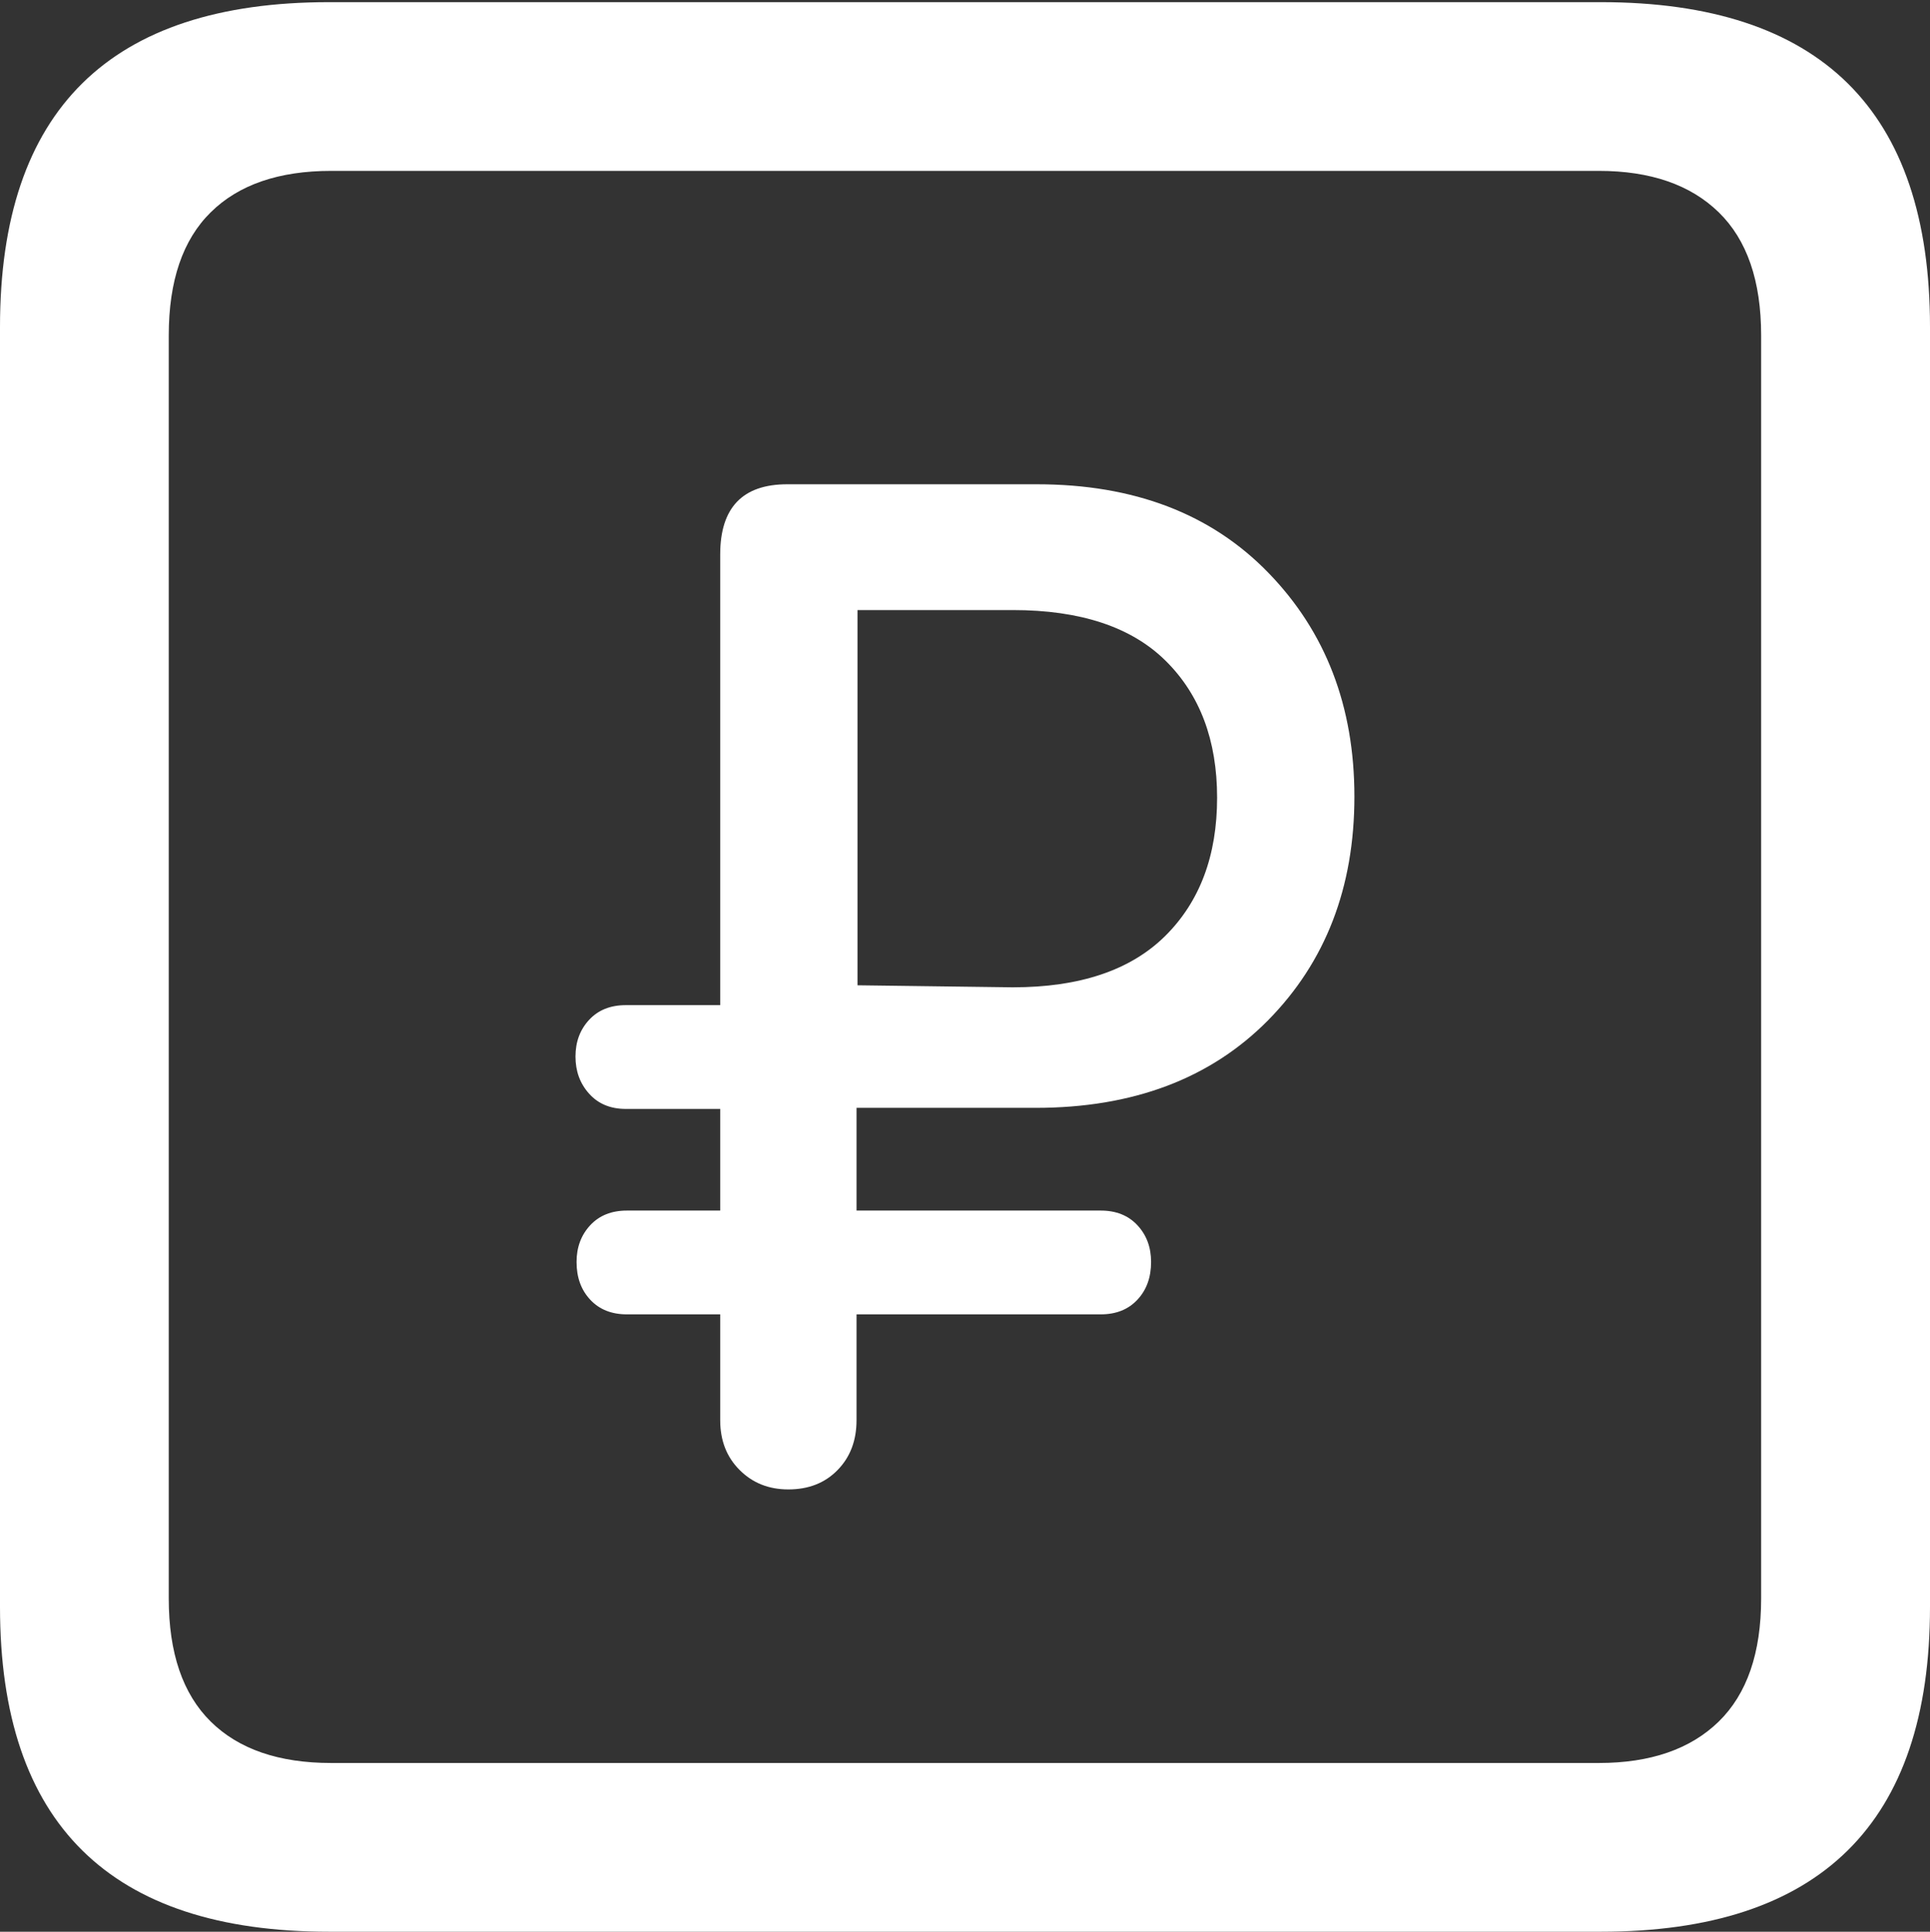<?xml version="1.0" encoding="UTF-8"?>
<!--Generator: Apple Native CoreSVG 175.5-->
<!DOCTYPE svg
PUBLIC "-//W3C//DTD SVG 1.1//EN"
       "http://www.w3.org/Graphics/SVG/1.1/DTD/svg11.dtd">
<svg version="1.1" xmlns="http://www.w3.org/2000/svg" xmlns:xlink="http://www.w3.org/1999/xlink" width="17.979" height="17.998">
 <rect width="100%" height="100%" fill="#333333" stroke="none"/>
 <g>
  <rect height="17.998" opacity="0" width="17.979" x="0" y="0"/>
  <path d="M3.066 17.998L14.912 17.998Q16.445 17.998 17.212 17.241Q17.979 16.484 17.979 14.971L17.979 3.047Q17.979 1.533 17.212 0.776Q16.445 0.02 14.912 0.02L3.066 0.02Q1.533 0.02 0.767 0.776Q0 1.533 0 3.047L0 14.971Q0 16.484 0.767 17.241Q1.533 17.998 3.066 17.998ZM3.086 16.426Q2.354 16.426 1.963 16.04Q1.572 15.654 1.572 14.893L1.572 3.125Q1.572 2.363 1.963 1.978Q2.354 1.592 3.086 1.592L14.893 1.592Q15.615 1.592 16.011 1.978Q16.406 2.363 16.406 3.125L16.406 14.893Q16.406 15.654 16.011 16.04Q15.615 16.426 14.893 16.426Z" fill="#ffffff"/>
  <path d="M7.344 13.877Q7.627 13.877 7.803 13.696Q7.979 13.516 7.979 13.232L7.979 12.246L10.254 12.246Q10.469 12.246 10.596 12.109Q10.723 11.973 10.723 11.758Q10.723 11.553 10.596 11.416Q10.469 11.279 10.254 11.279L7.979 11.279L7.979 10.322L9.648 10.322Q11.006 10.322 11.812 9.507Q12.617 8.691 12.617 7.422Q12.617 6.162 11.816 5.337Q11.016 4.512 9.658 4.512L7.334 4.512Q6.709 4.512 6.709 5.166L6.709 9.365L5.83 9.365Q5.615 9.365 5.488 9.502Q5.361 9.639 5.361 9.844Q5.361 10.049 5.488 10.19Q5.615 10.332 5.83 10.332L6.709 10.332L6.709 11.279L5.84 11.279Q5.625 11.279 5.498 11.416Q5.371 11.553 5.371 11.758Q5.371 11.973 5.498 12.109Q5.625 12.246 5.84 12.246L6.709 12.246L6.709 13.232Q6.709 13.516 6.89 13.696Q7.07 13.877 7.344 13.877ZM7.988 9.18L7.988 5.684L9.434 5.684Q10.381 5.684 10.859 6.157Q11.338 6.631 11.338 7.432Q11.338 8.242 10.854 8.721Q10.371 9.199 9.434 9.199Z" fill="#ffffff"/>
 </g>
</svg>
